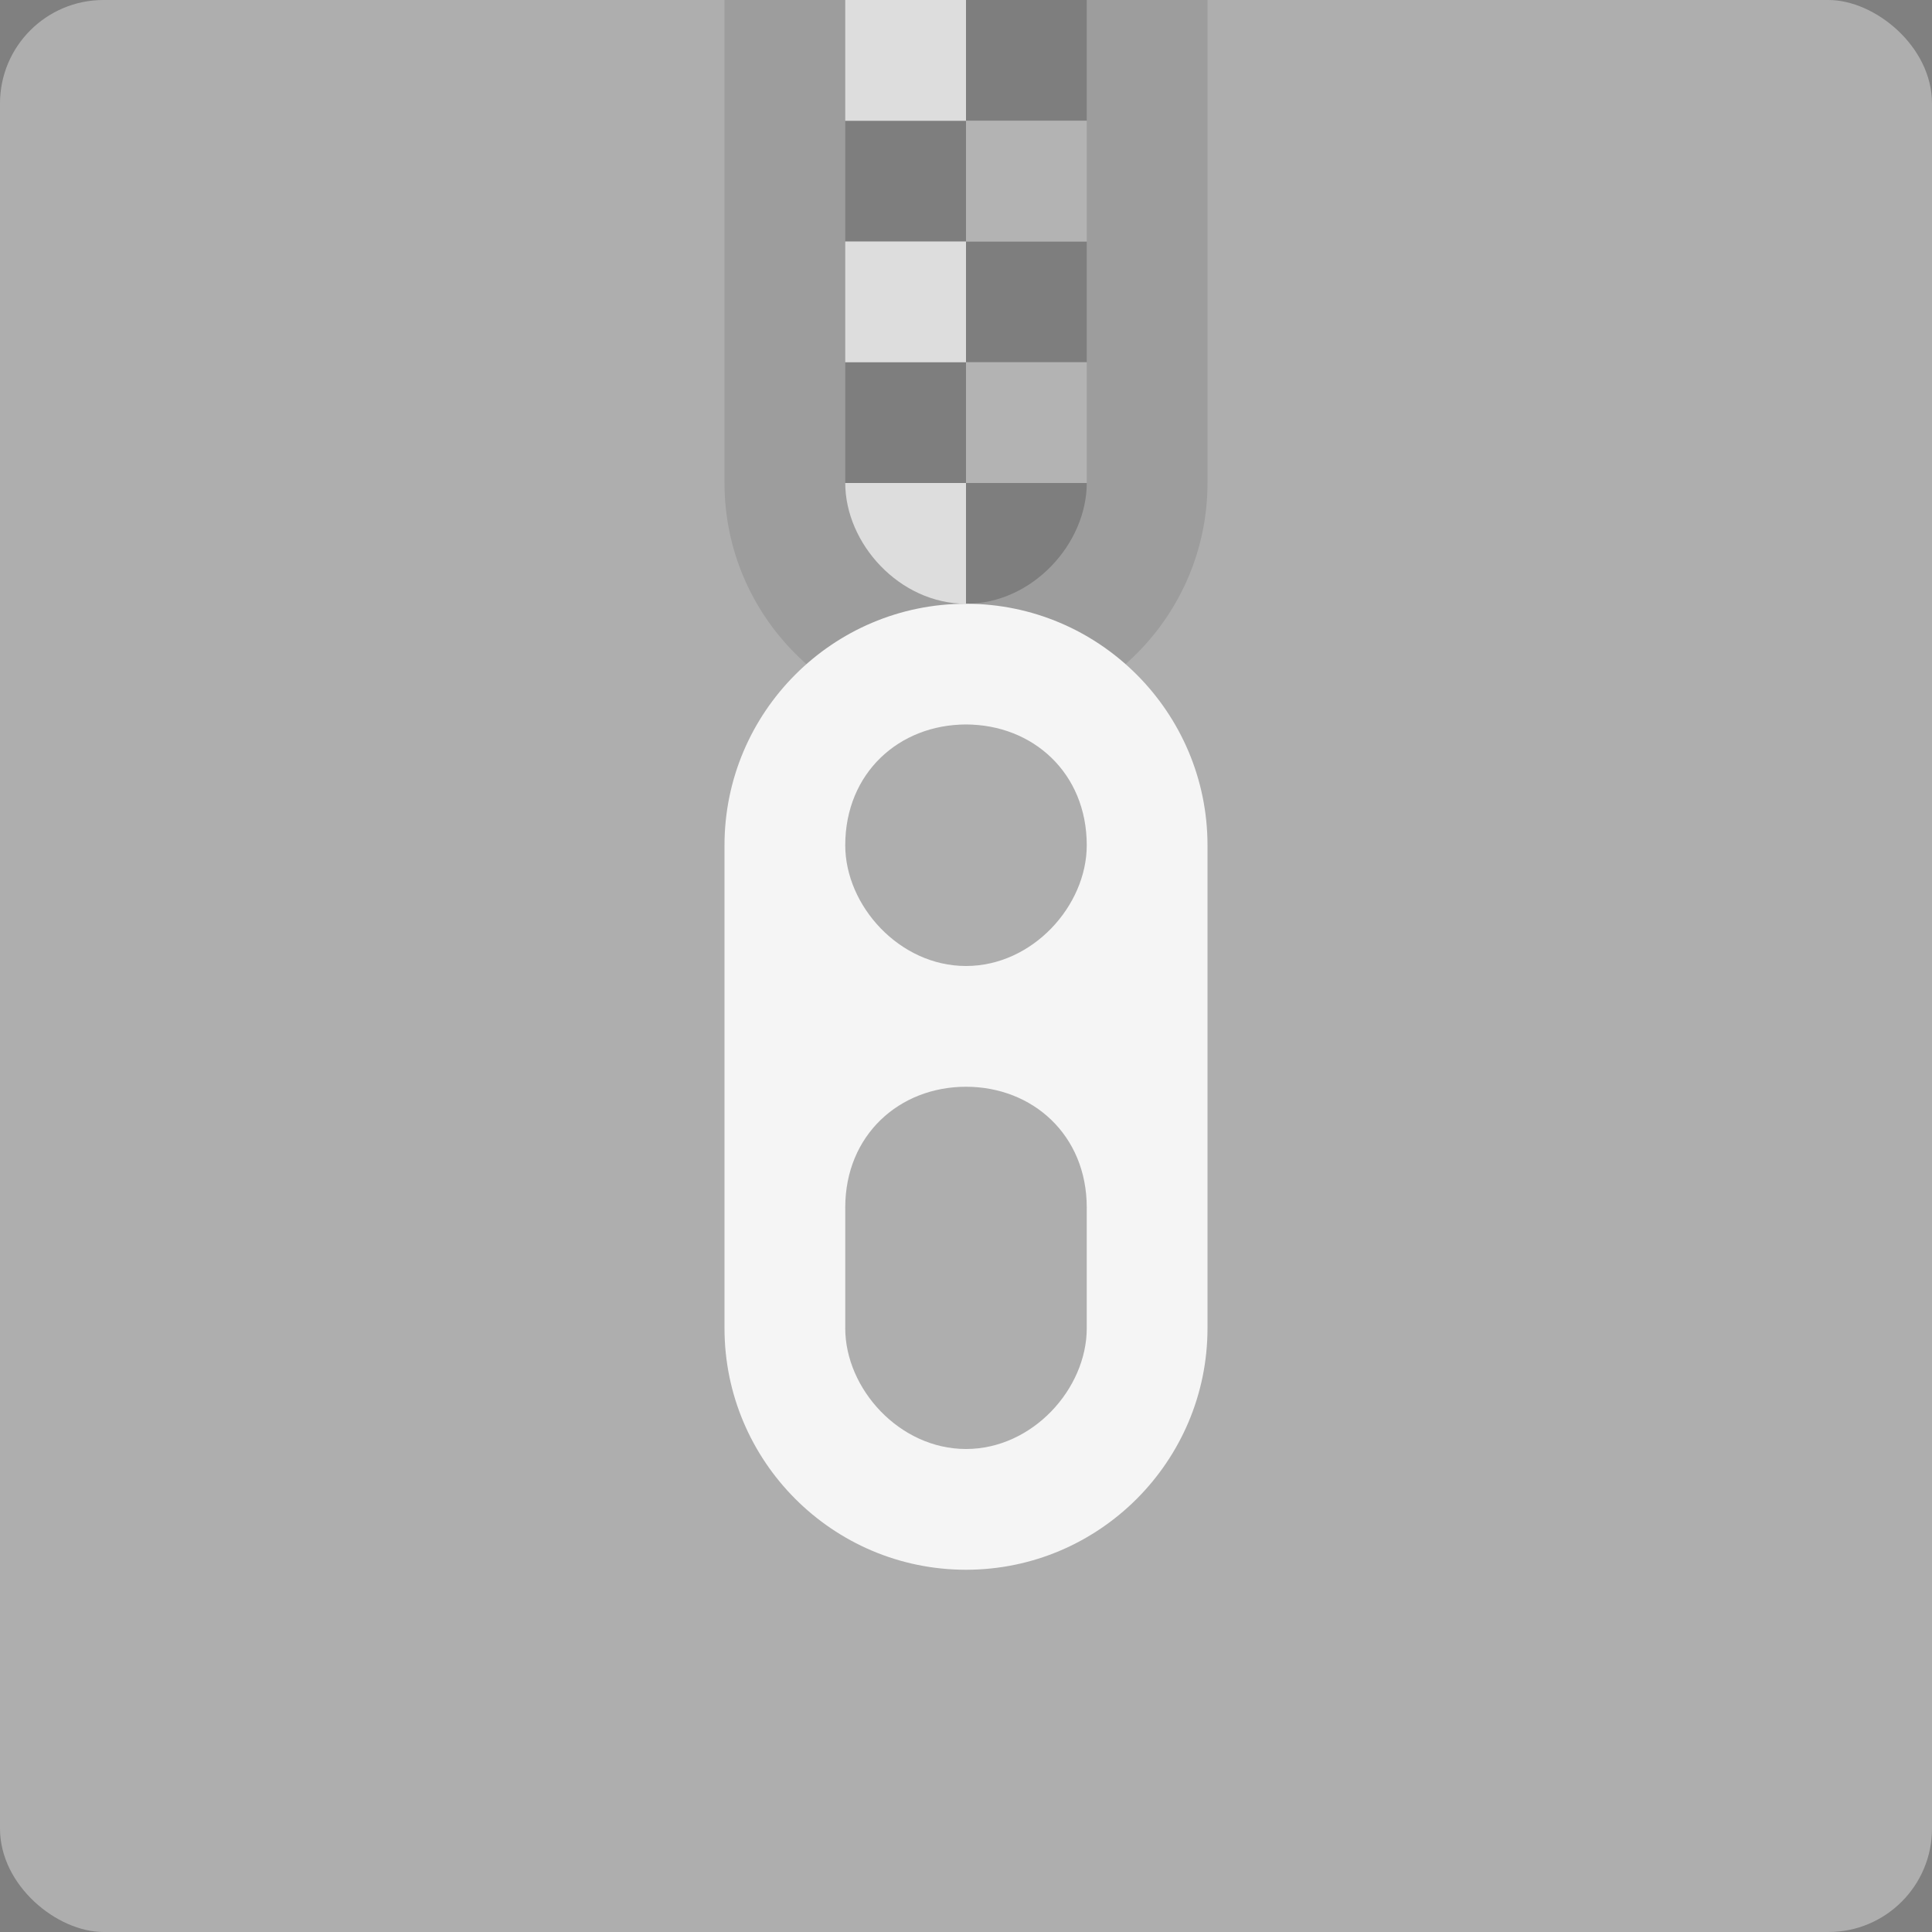 <svg xmlns="http://www.w3.org/2000/svg" width="16" height="16" version="1">
 <rect width="100%" height="100%" fill="#808080" stroke="none"/>
 <rect fill="#aeaeae" width="16" height="16" x="-16" y="-16" rx=".857" ry=".857" transform="matrix(0,-1,-1,0,0,0)"/>
 <path style="opacity:0.1" d="M 6,0 V 4 C 6,5.1 6.895,6 8,6 9.105,6 10,5.1 10,4 V 0 Z"/>
 <path style="opacity:0.2" d="M 8,0 V 1 H 9 V 0 Z M 8,1 H 7 V 2 H 8 Z M 8,2 V 3 H 9 V 2 Z M 8,3 H 7 V 4 H 8 Z M 8,4 V 5 C 8.552,5 9,4.5 9,4 Z"/>
 <path style="fill:#dddddd" d="M 7,0 V 1 H 8 V 0 Z M 7,2 V 3 H 8 V 2 Z M 7,4 C 7,4.5 7.448,5 8,5 V 4 Z"/>
 <path style="fill:#b3b3b3" d="M 8,1 H 9 V 2 H 8 Z M 8,3 H 9 V 4 H 8 Z"/>
 <path style="fill:#f5f5f5" d="M 8,5 C 6.895,5 6,5.9 6,7 v 4 c 0,1.1 0.895,2 2,2 1.105,0 2,-0.9 2,-2 V 7 C 10,5.9 9.105,5 8,5 Z M 8,6 C 8.552,6 9,6.4 9,7 9,7.5 8.552,8 8,8 7.448,8 7,7.5 7,7 7,6.4 7.448,6 8,6 Z m 0,3 c 0.552,0 1,0.4 1,1 v 1 C 9,11.5 8.552,12 8,12 7.448,12 7,11.5 7,11 V 10 C 7,9.4 7.448,9 8,9 Z"/>
</svg>
